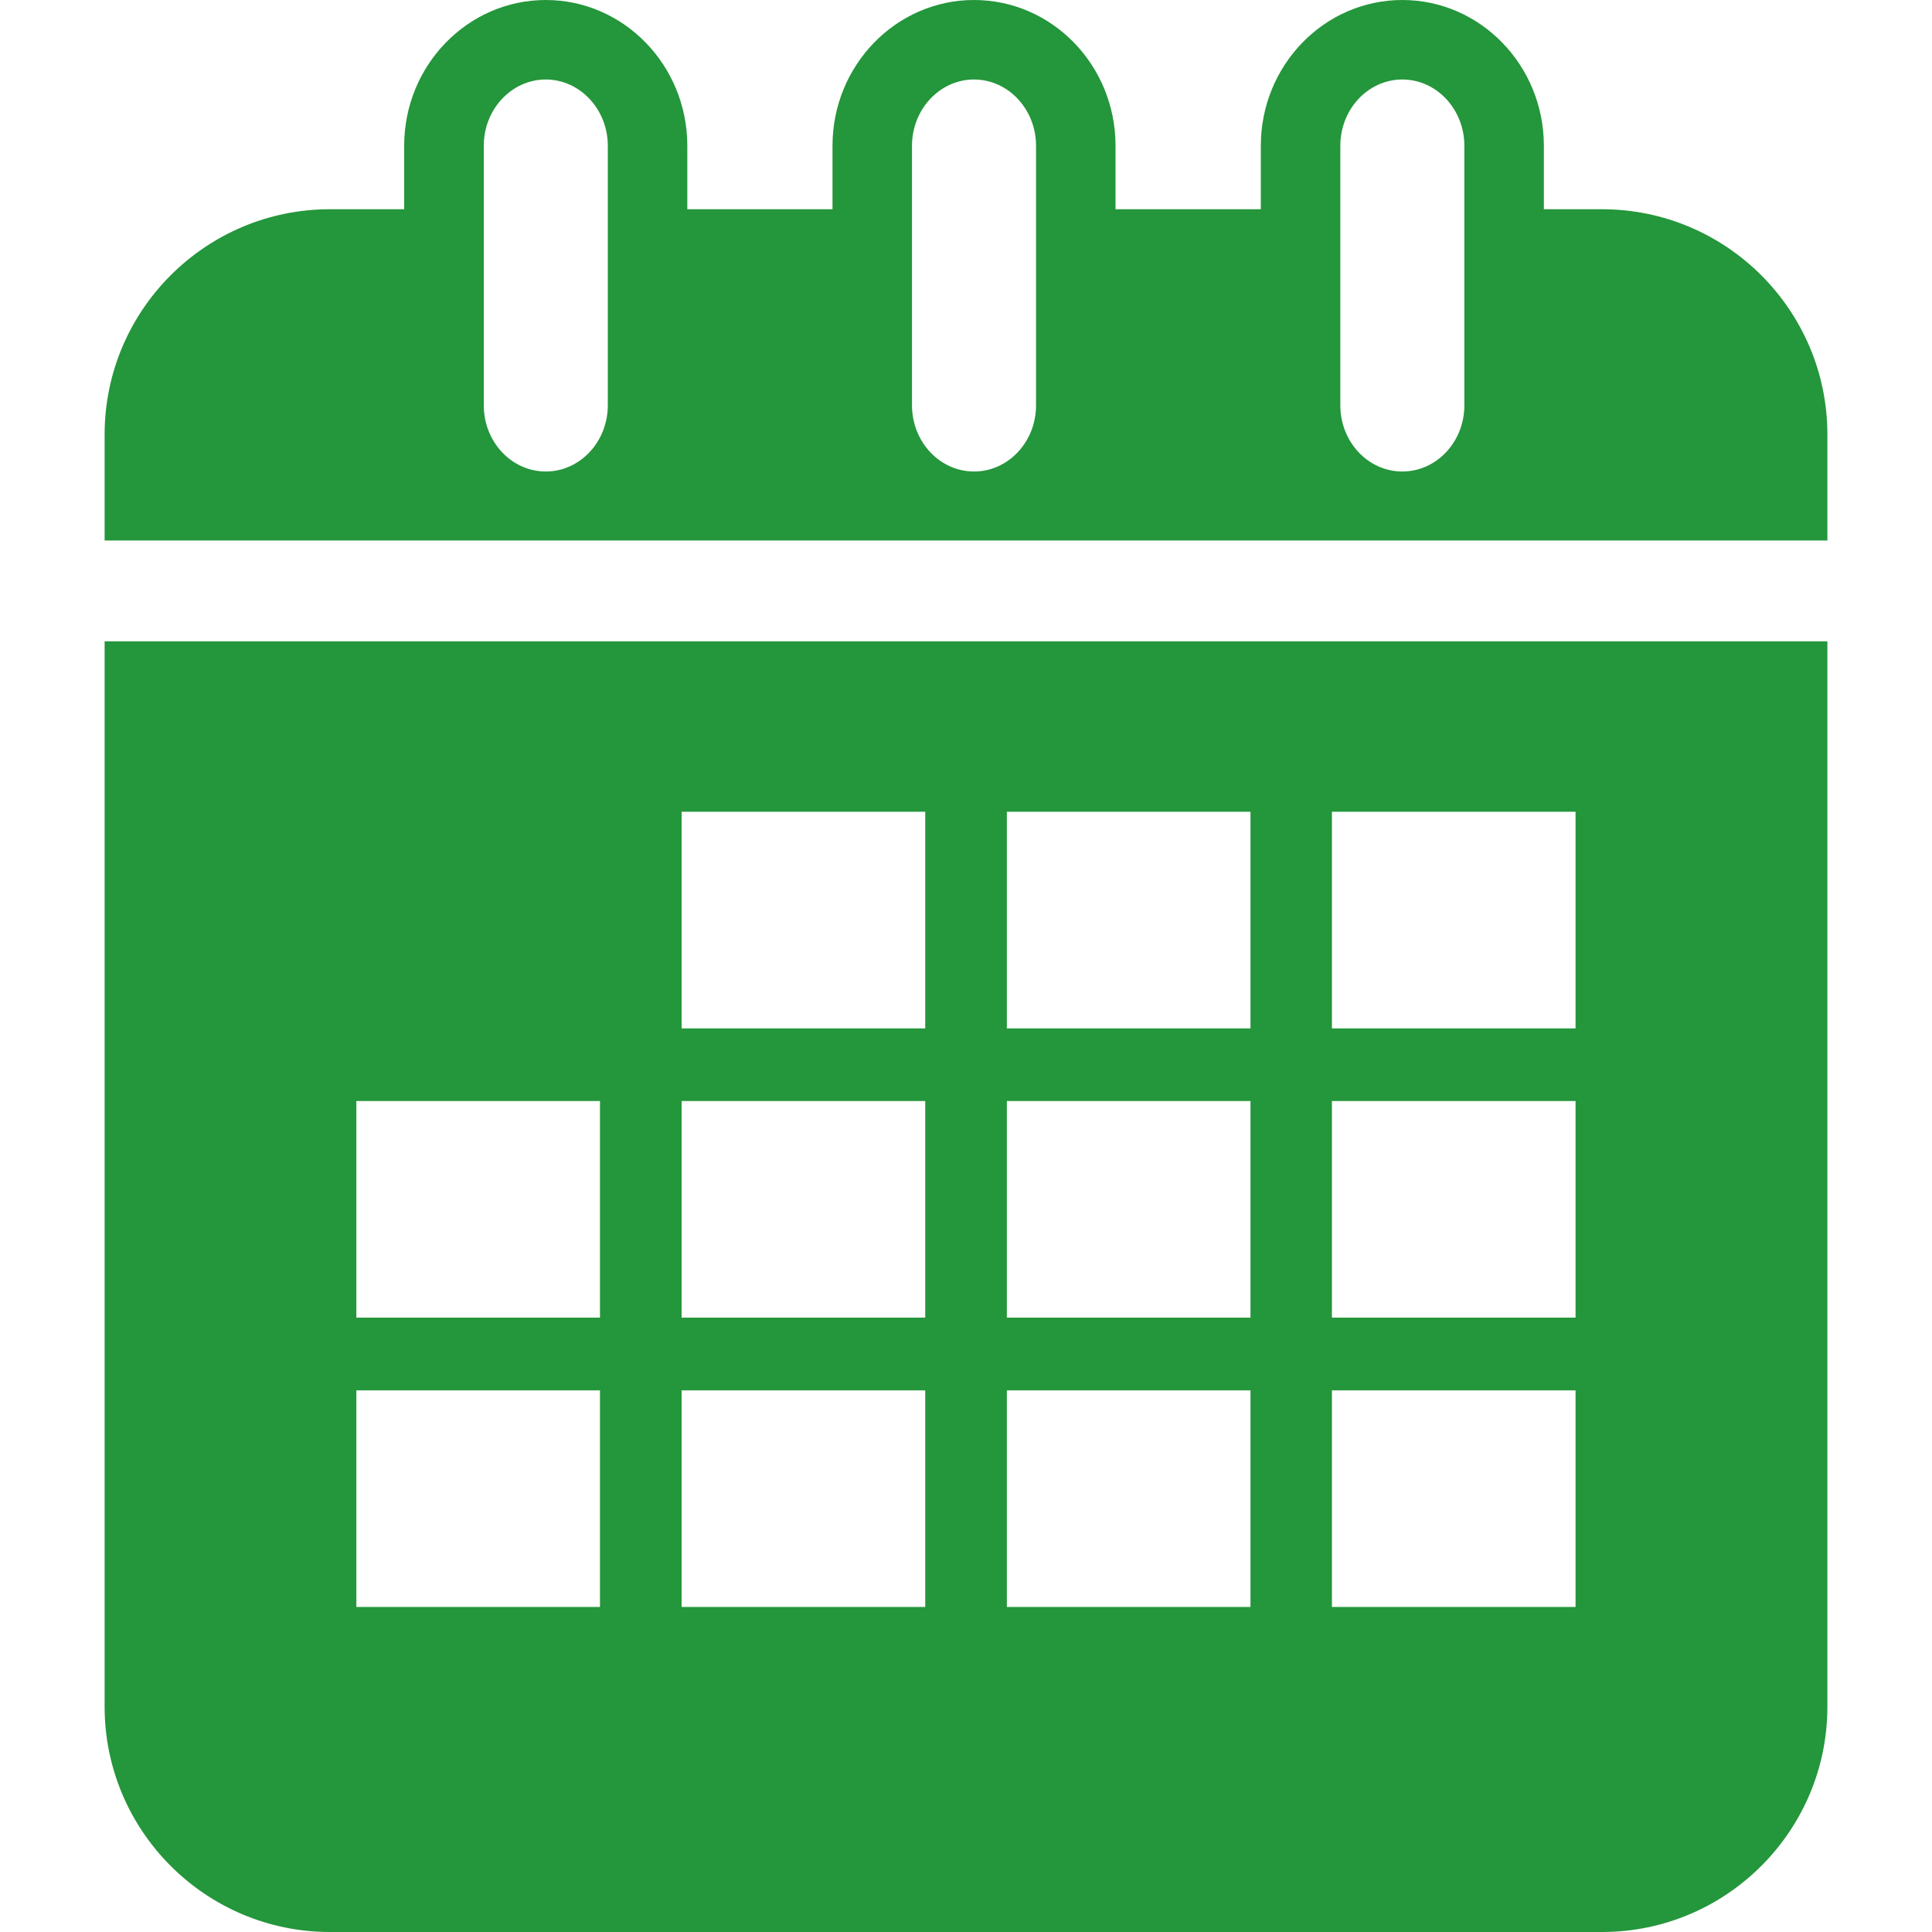 <svg width="20" height="20" viewBox="0 0 20 20" fill="none" xmlns="http://www.w3.org/2000/svg"><path d="M16.584 2.166H15.982V1.509C15.982 0.677 15.325 0 14.517 0C13.708 0 13.052 0.677 13.052 1.509V2.166H11.548V1.509C11.548 0.677 10.892 0 10.083 0C9.275 0 8.618 0.677 8.618 1.509V2.166H7.115V1.509C7.115 0.677 6.458 0 5.65 0C4.841 0 4.184 0.677 4.184 1.509V2.166H3.415C2.129 2.166 1.083 3.212 1.083 4.498V5.595H2.455H17.545H18.917V4.498C18.917 3.213 17.871 2.166 16.584 2.166ZM6.292 4.196C6.292 4.574 6.003 4.881 5.65 4.881C5.296 4.881 5.008 4.574 5.008 4.196V1.509C5.008 1.131 5.296 0.823 5.65 0.823C6.003 0.823 6.292 1.131 6.292 1.509V4.196ZM10.725 4.196C10.725 4.574 10.437 4.881 10.083 4.881C9.729 4.881 9.441 4.574 9.441 4.196V1.509C9.441 1.131 9.729 0.823 10.083 0.823C10.437 0.823 10.725 1.131 10.725 1.509V4.196ZM15.159 4.196C15.159 4.574 14.871 4.881 14.517 4.881C14.162 4.881 13.875 4.574 13.875 4.196V1.509C13.875 1.131 14.162 0.823 14.517 0.823C14.871 0.823 15.159 1.131 15.159 1.509V4.196Z" fill="#24963B"/><path d="M1.083 17.668C1.083 18.953 2.129 20 3.415 20H16.584C17.871 20 18.917 18.953 18.917 17.668V6.639H1.083V17.668ZM13.788 8.403H16.31V10.646H13.788V8.403ZM13.788 11.398H16.31V13.64H13.788V11.398ZM13.788 14.393H16.31V16.635H13.788V14.393ZM10.423 8.403H12.945V10.646H10.423V8.403ZM10.423 11.398H12.945V13.64H10.423V11.398ZM10.423 14.393H12.945V16.635H10.423V14.393ZM7.056 8.403H9.578V10.646H7.056V8.403ZM7.056 11.398H9.578V13.64H7.056V11.398ZM7.056 14.393H9.578V16.635H7.056V14.393ZM3.689 11.398H6.211V13.64H3.689V11.398ZM3.689 14.393H6.211V16.635H3.689V14.393Z" fill="#24963B"/></svg>